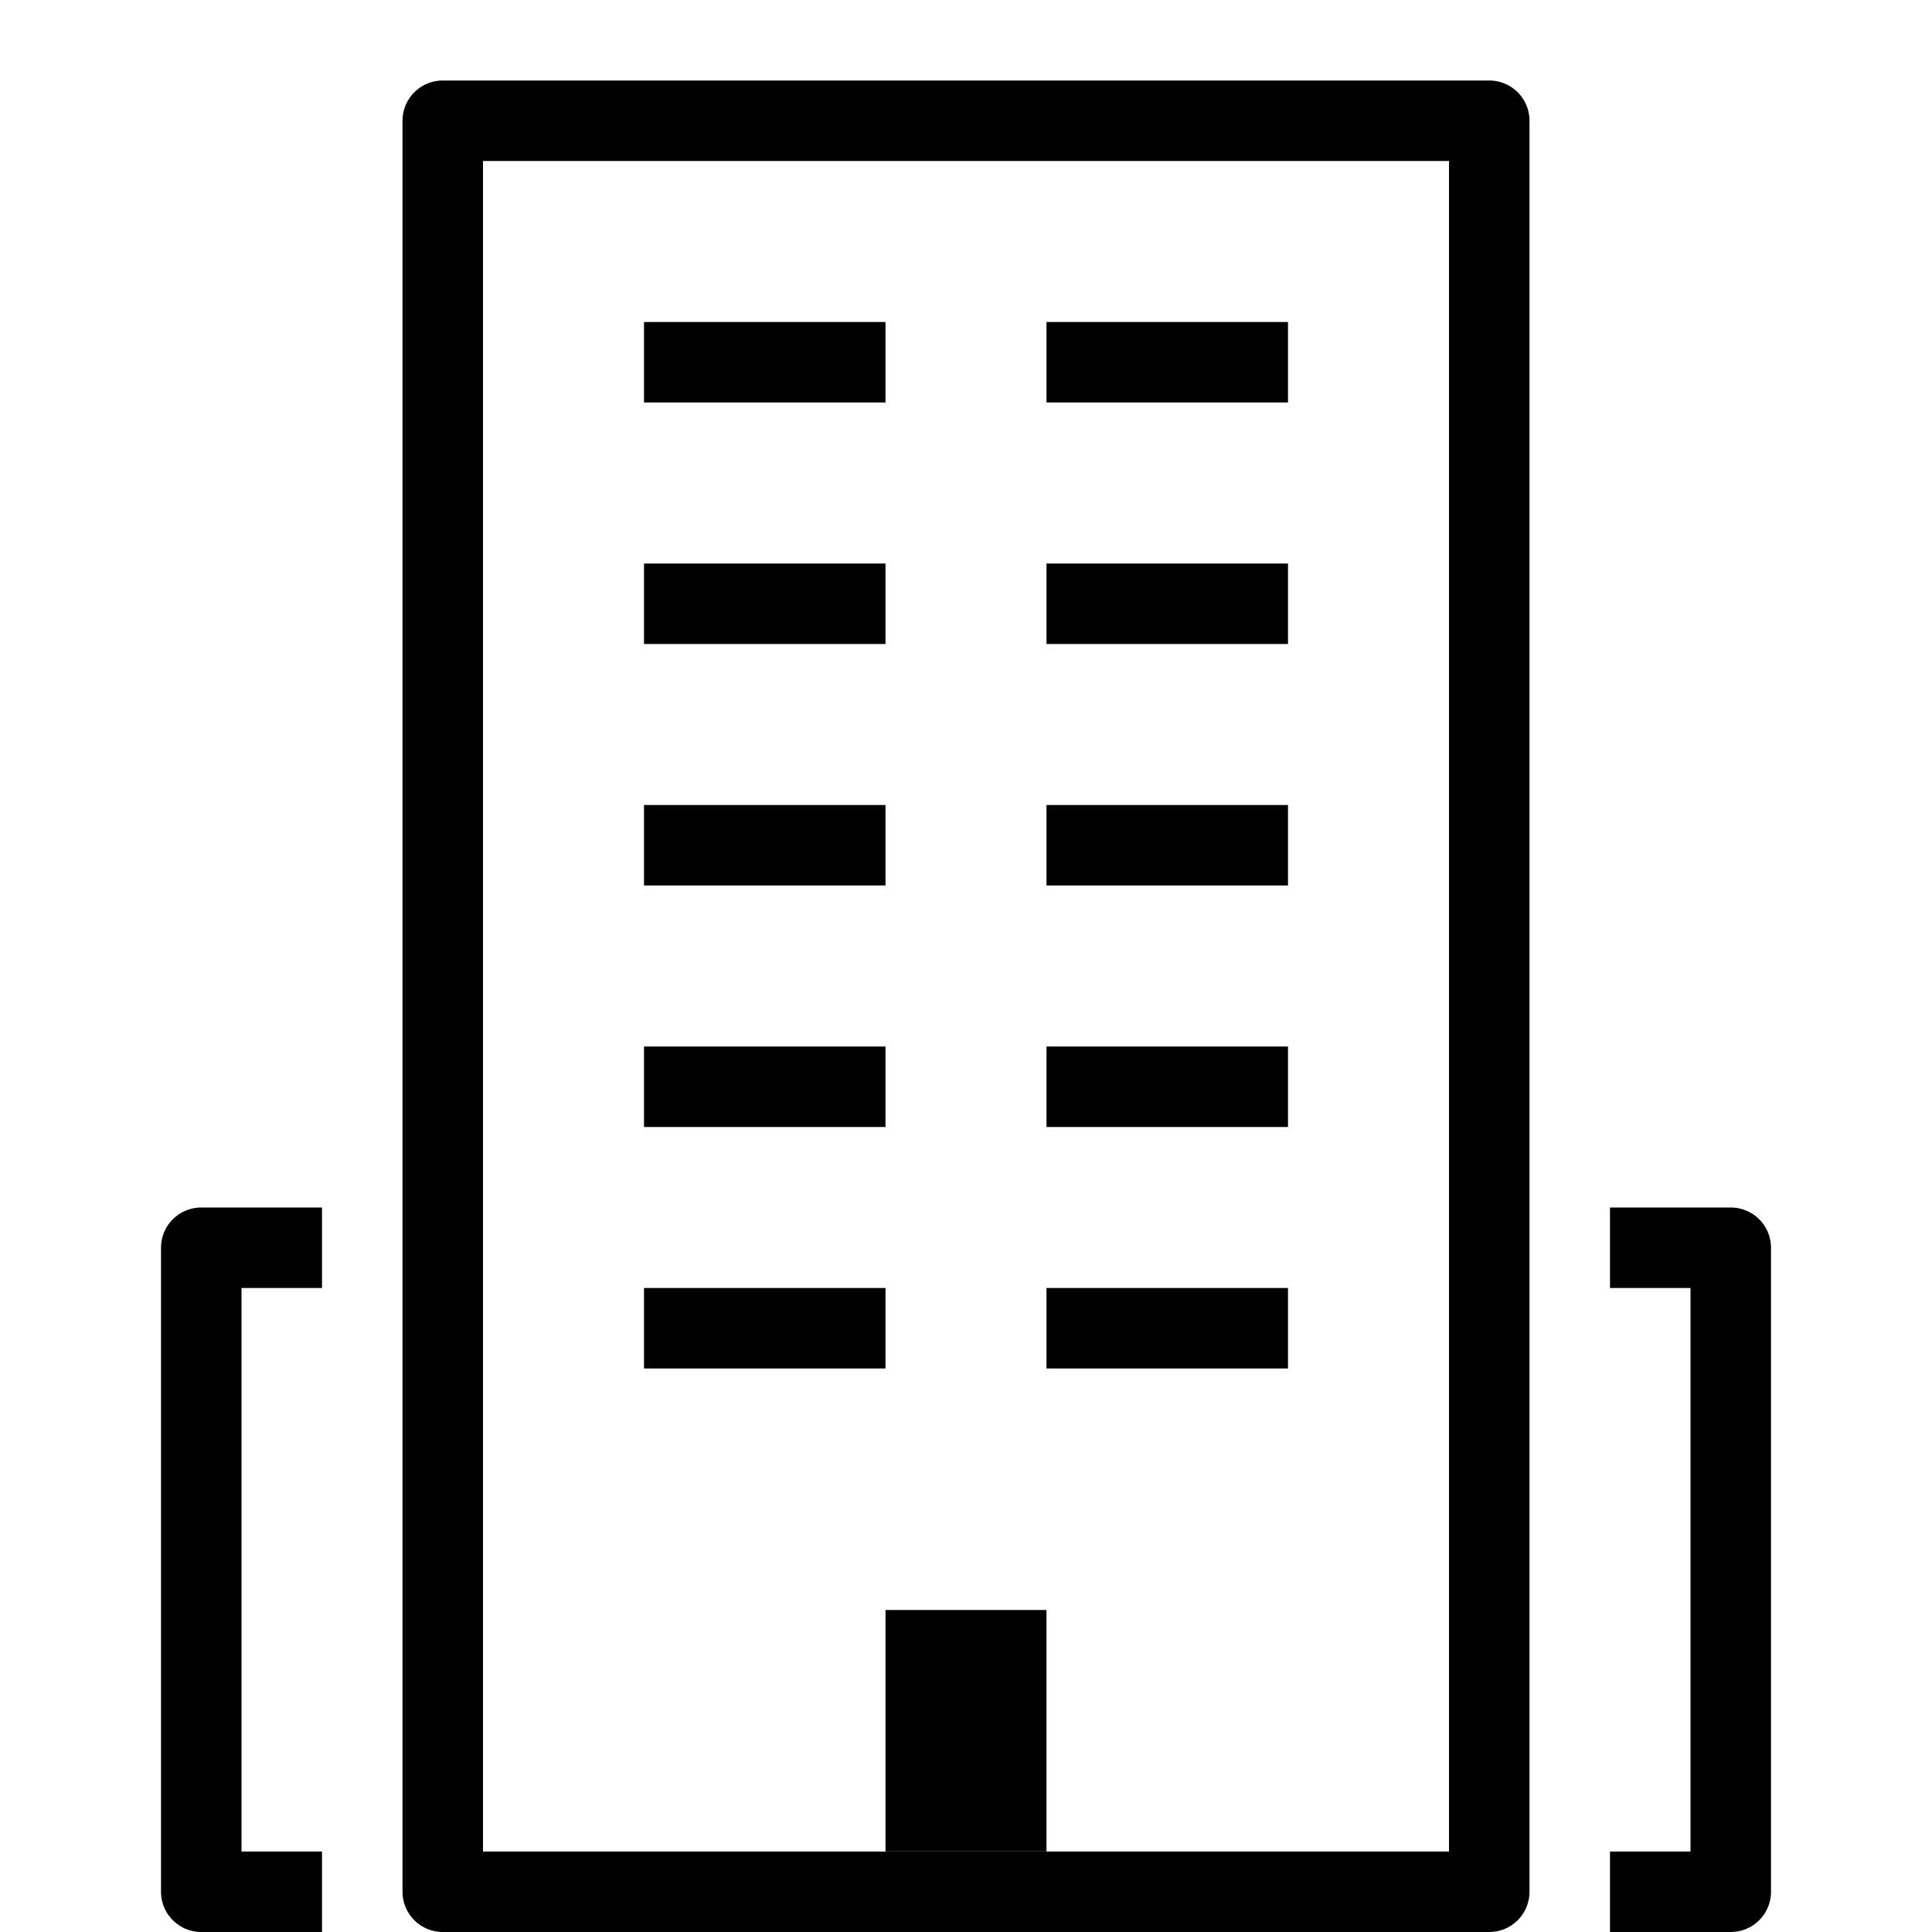 <svg id="Layer_1" data-name="Layer 1" xmlns="http://www.w3.org/2000/svg" viewBox="0 0 24 24"><title>unity-things-24px-building</title><rect x="5.5" y="1.5" width="13" height="22" style="fill:none;stroke:currentColor;stroke-linecap:square;stroke-linejoin:round"/><polyline points="3.5 23.5 2.5 23.5 2.5 15.5 3.5 15.5" style="fill:none;stroke:currentColor;stroke-linecap:square;stroke-linejoin:round"/><polyline points="20.5 15.5 21.5 15.5 21.5 23.5 20.5 23.5" style="fill:none;stroke:currentColor;stroke-linecap:square;stroke-linejoin:round"/><line x1="13.5" y1="4.5" x2="15.5" y2="4.5" style="fill:none;stroke:currentColor;stroke-linecap:square;stroke-linejoin:round"/><line x1="13.5" y1="7.5" x2="15.5" y2="7.5" style="fill:none;stroke:currentColor;stroke-linecap:square;stroke-linejoin:round"/><line x1="13.5" y1="10.5" x2="15.5" y2="10.5" style="fill:none;stroke:currentColor;stroke-linecap:square;stroke-linejoin:round"/><line x1="13.5" y1="13.5" x2="15.5" y2="13.5" style="fill:none;stroke:currentColor;stroke-linecap:square;stroke-linejoin:round"/><line x1="13.5" y1="16.5" x2="15.5" y2="16.5" style="fill:none;stroke:currentColor;stroke-linecap:square;stroke-linejoin:round"/><line x1="8.5" y1="4.5" x2="10.5" y2="4.5" style="fill:none;stroke:currentColor;stroke-linecap:square;stroke-linejoin:round"/><line x1="8.5" y1="7.5" x2="10.5" y2="7.5" style="fill:none;stroke:currentColor;stroke-linecap:square;stroke-linejoin:round"/><line x1="8.5" y1="10.5" x2="10.5" y2="10.5" style="fill:none;stroke:currentColor;stroke-linecap:square;stroke-linejoin:round"/><line x1="8.5" y1="13.5" x2="10.5" y2="13.5" style="fill:none;stroke:currentColor;stroke-linecap:square;stroke-linejoin:round"/><line x1="8.5" y1="16.5" x2="10.5" y2="16.5" style="fill:none;stroke:currentColor;stroke-linecap:square;stroke-linejoin:round"/><line x1="11.5" y1="20.5" x2="11.5" y2="22.5" style="fill:none;stroke:currentColor;stroke-linecap:square;stroke-linejoin:round"/><line x1="12.5" y1="20.5" x2="12.5" y2="22.5" style="fill:none;stroke:currentColor;stroke-linecap:square;stroke-linejoin:round"/></svg>